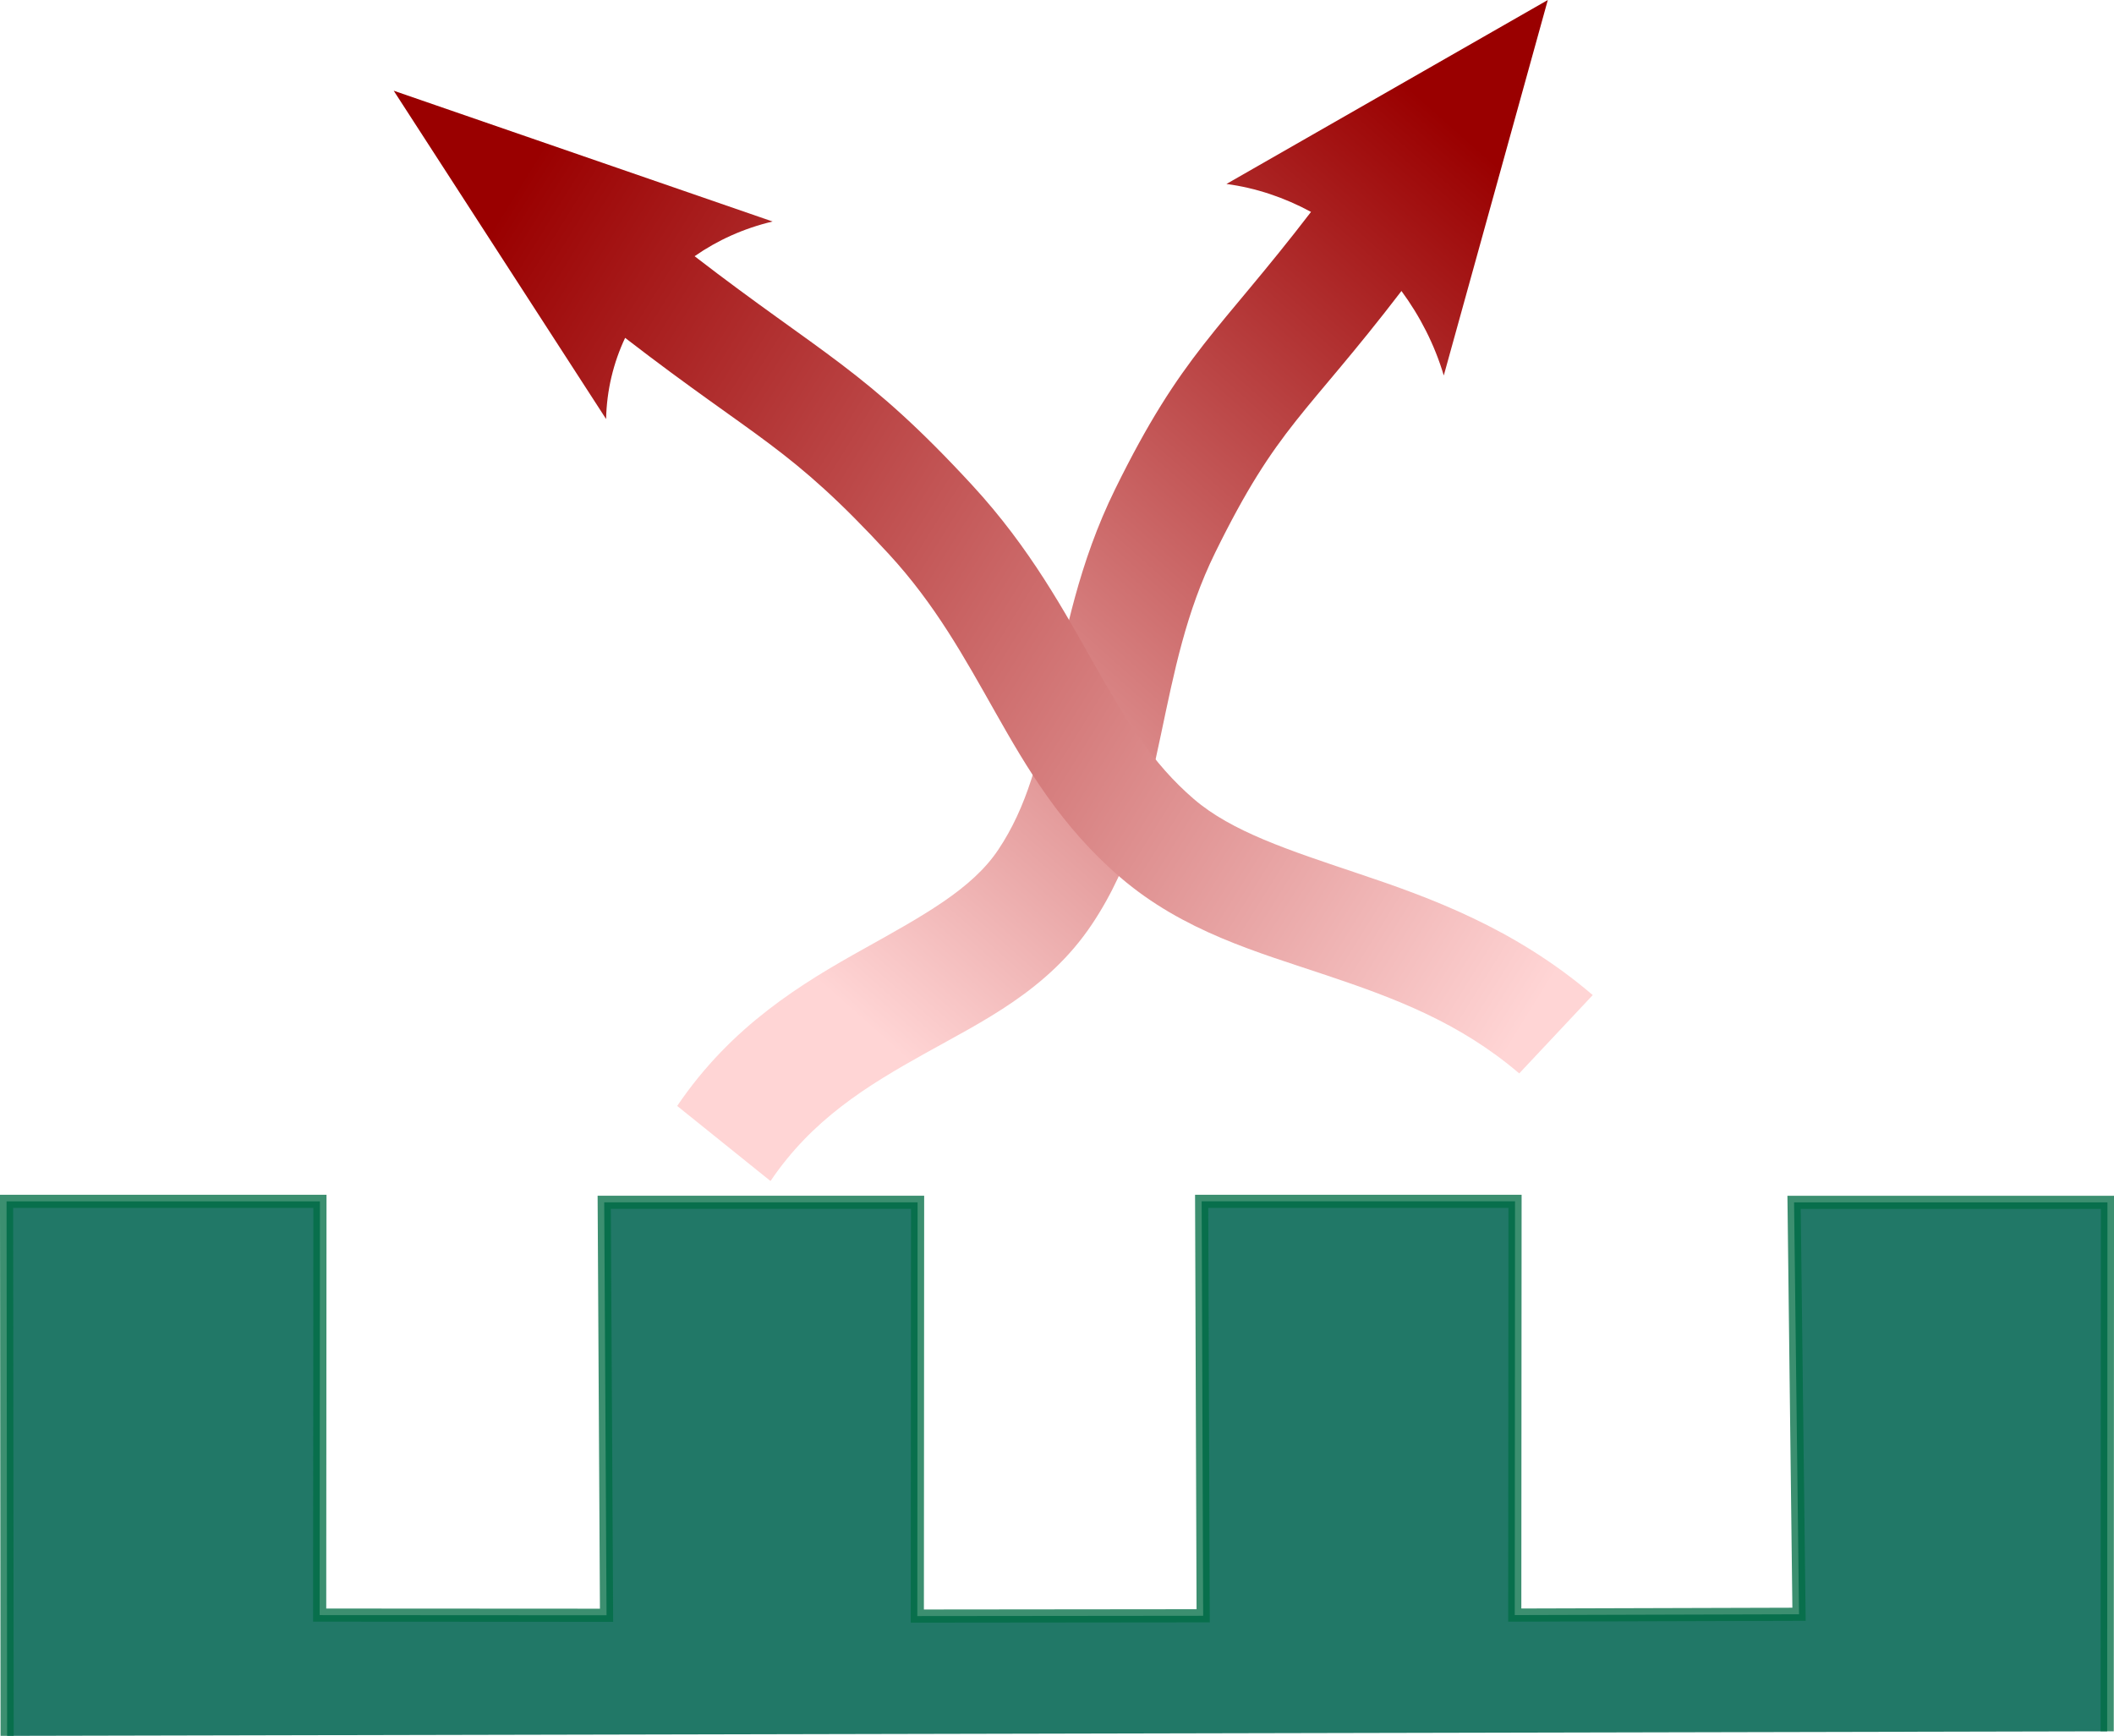 <?xml version="1.0" encoding="UTF-8" standalone="no"?>
<!-- Created with Inkscape (http://www.inkscape.org/) -->

<svg
   xmlns:dc="http://purl.org/dc/elements/1.1/"
   xmlns:cc="http://creativecommons.org/ns#"
   xmlns:rdf="http://www.w3.org/1999/02/22-rdf-syntax-ns#"
   xmlns:svg="http://www.w3.org/2000/svg"
   xmlns="http://www.w3.org/2000/svg"
   xmlns:xlink="http://www.w3.org/1999/xlink"
   xmlns:sodipodi="http://sodipodi.sourceforge.net/DTD/sodipodi-0.dtd"
   xmlns:inkscape="http://www.inkscape.org/namespaces/inkscape"
   width="43.294mm"
   height="35.55mm"
   viewBox="0 0 153.403 125.964"
   id="svg5258"
   version="1.1"
   inkscape:version="0.91 r13725"
   sodipodi:docname="icon.svg"
   inkscape:export-filename="C:\Users\Piotr\Documents\GitHub\slowwavedevice\src\slowwavedevice\Resources\icon.png"
   inkscape:export-xdpi="90"
   inkscape:export-ydpi="90">
  <defs
     id="defs5260">
    <linearGradient
       id="linearGradient7678-8"
       inkscape:collect="always">
      <stop
         id="stop4305"
         offset="0"
         style="stop-color:#9a0000;stop-opacity:1" />
      <stop
         id="stop4307"
         offset="1"
         style="stop-color:#ffd5d5;stop-opacity:1" />
    </linearGradient>
    <linearGradient
       inkscape:collect="always"
       id="linearGradient7678">
      <stop
         style="stop-color:#9a0000;stop-opacity:1"
         offset="0"
         id="stop7680" />
      <stop
         style="stop-color:#ffd5d5;stop-opacity:1"
         offset="1"
         id="stop7682" />
    </linearGradient>
    <linearGradient
       gradientTransform="translate(188.414,64.987)"
       inkscape:collect="always"
       xlink:href="#linearGradient4263"
       id="linearGradient4253"
       x1="181.115"
       y1="174.585"
       x2="181.464"
       y2="213.221"
       gradientUnits="userSpaceOnUse" />
    <linearGradient
       id="linearGradient4263"
       inkscape:collect="always">
      <stop
         id="stop4265"
         offset="0"
         style="stop-color:#217867;stop-opacity:1" />
      <stop
         id="stop4267"
         offset="1"
         style="stop-color:#2ca089;stop-opacity:1" />
    </linearGradient>
    <linearGradient
       inkscape:collect="always"
       xlink:href="#linearGradient7678"
       id="linearGradient7908-9"
       gradientUnits="userSpaceOnUse"
       gradientTransform="matrix(0.874,0,0,1,48.437,3.929)"
       x1="65.087"
       y1="5.1"
       x2="15.289"
       y2="69.47" />
    <linearGradient
       inkscape:collect="always"
       xlink:href="#linearGradient7678-8"
       id="linearGradient7908-9-6"
       gradientUnits="userSpaceOnUse"
       gradientTransform="matrix(0.874,0,0,1,48.437,3.929)"
       x1="-13.76"
       y1="11.445"
       x2="70.572"
       y2="71.233" />
  </defs>
  <sodipodi:namedview
     id="base"
     pagecolor="#ffffff"
     bordercolor="#666666"
     borderopacity="1.0"
     inkscape:pageopacity="0.0"
     inkscape:pageshadow="2"
     inkscape:zoom="2.2065964"
     inkscape:cx="-10.288022"
     inkscape:cy="43.57783"
     inkscape:document-units="px"
     inkscape:current-layer="svg5258"
     showgrid="false"
     inkscape:window-width="1280"
     inkscape:window-height="657"
     inkscape:window-x="-8"
     inkscape:window-y="-8"
     inkscape:window-maximized="1"
     fit-margin-top="0"
     fit-margin-left="0"
     fit-margin-right="0"
     fit-margin-bottom="0"
     showborder="true" />
  <g
     inkscape:label="Layer 1"
     inkscape:groupmode="layer"
     id="layer1"
     transform="translate(-291.87,-152.229)" />
  <path
     style="fill:url(#linearGradient4253);fill-opacity:1;fill-rule:evenodd;stroke:#006d44;stroke-width:0.954px;stroke-linecap:butt;stroke-linejoin:miter;stroke-opacity:0.765"
     d="m 0.517,125.964 -0.041,-38.787 0,0 22.74,0 -0.02,30.025 20.818,0.012 -0.169,-29.967 0,0 22.74,0 -0.02,30.025 20.742,-0.021 -0.109,-30.075 0,0 22.74,0 -0.02,30.025 20.628,-0.06 -0.359,-29.89 0,0 22.74,0 -0.02,38.385"
     id="path3340-0"
     inkscape:connector-curvature="0"
     sodipodi:nodetypes="cccccccccccccccccccc" />
  <path
     style="color:#000000;font-style:normal;font-variant:normal;font-weight:normal;font-stretch:normal;font-size:medium;line-height:normal;font-family:sans-serif;text-indent:0;text-align:start;text-decoration:none;text-decoration-line:none;text-decoration-style:solid;text-decoration-color:#000000;letter-spacing:normal;word-spacing:normal;text-transform:none;direction:ltr;block-progression:tb;writing-mode:lr-tb;baseline-shift:baseline;text-anchor:start;white-space:normal;clip-rule:nonzero;display:inline;overflow:visible;visibility:visible;opacity:1;isolation:auto;mix-blend-mode:normal;color-interpolation:sRGB;color-interpolation-filters:linearRGB;solid-color:#000000;solid-opacity:1;fill:url(#linearGradient7908-9);fill-opacity:1;fill-rule:evenodd;stroke:none;stroke-width:8.8;stroke-linecap:butt;stroke-linejoin:miter;stroke-miterlimit:4.8;stroke-dasharray:none;stroke-dashoffset:0;stroke-opacity:1;color-rendering:auto;image-rendering:auto;shape-rendering:auto;text-rendering:auto;enable-background:accumulate"
     d="m 88.997,13.35 c 2.149,0.286 4.223,0.991 6.137,2.027 -6.682,8.711 -9.359,10.244 -14.214,20.118 -2.645,5.38 -3.619,10.569 -4.557,15.002 -0.938,4.434 -1.828,8.044 -3.935,11.182 -1.905,2.837 -5.388,4.741 -9.776,7.19 -4.388,2.449 -9.554,5.529 -13.511,11.386 l 6.771,5.448 c 3.015,-4.461 6.95,-6.882 11.192,-9.25 4.242,-2.368 8.919,-4.595 12.107,-9.342 2.987,-4.447 4.075,-9.276 5.035,-13.817 0.96,-4.541 1.805,-8.863 3.94,-13.205 4.535,-9.224 6.536,-9.87 13.511,-18.973 1.347,1.829 2.405,3.897 3.071,6.131 L 112.318,0 88.997,13.35 Z"
     id="path7913-4"
     inkscape:connector-curvature="0" />
  <path
     style="color:#000000;font-style:normal;font-variant:normal;font-weight:normal;font-stretch:normal;font-size:medium;line-height:normal;font-family:sans-serif;text-indent:0;text-align:start;text-decoration:none;text-decoration-line:none;text-decoration-style:solid;text-decoration-color:#000000;letter-spacing:normal;word-spacing:normal;text-transform:none;direction:ltr;block-progression:tb;writing-mode:lr-tb;baseline-shift:baseline;text-anchor:start;white-space:normal;clip-rule:nonzero;display:inline;overflow:visible;visibility:visible;opacity:1;isolation:auto;mix-blend-mode:normal;color-interpolation:sRGB;color-interpolation-filters:linearRGB;solid-color:#000000;solid-opacity:1;fill:url(#linearGradient7908-9-6);fill-opacity:1;fill-rule:evenodd;stroke:none;stroke-width:8.8;stroke-linecap:butt;stroke-linejoin:miter;stroke-miterlimit:4.8;stroke-dasharray:none;stroke-dashoffset:0;stroke-opacity:1;color-rendering:auto;image-rendering:auto;shape-rendering:auto;text-rendering:auto;enable-background:accumulate"
     d="m 56.064,16.074 c -2.103,0.498 -4.01,1.367 -5.661,2.518 9.266,7.143 12.422,8.233 20.161,16.632 4.217,4.577 6.681,9.165 8.893,13.075 2.212,3.909 4.143,7.079 7.175,9.685 2.742,2.356 6.823,3.692 11.979,5.421 5.156,1.729 11.281,3.943 16.967,8.804 l -5.335,5.685 C 105.911,74.192 101.224,72.438 96.24,70.766 91.256,69.095 85.87,67.599 81.281,63.655 76.982,59.962 74.505,55.711 72.239,51.707 69.973,47.703 67.888,43.885 64.484,40.191 57.255,32.345 55.037,31.982 45.362,24.517 c -0.849,1.805 -1.337,3.796 -1.38,5.892 L 28.569,6.583 56.064,16.074 Z"
     id="path7913-4-1"
     inkscape:connector-curvature="0" />
</svg>
